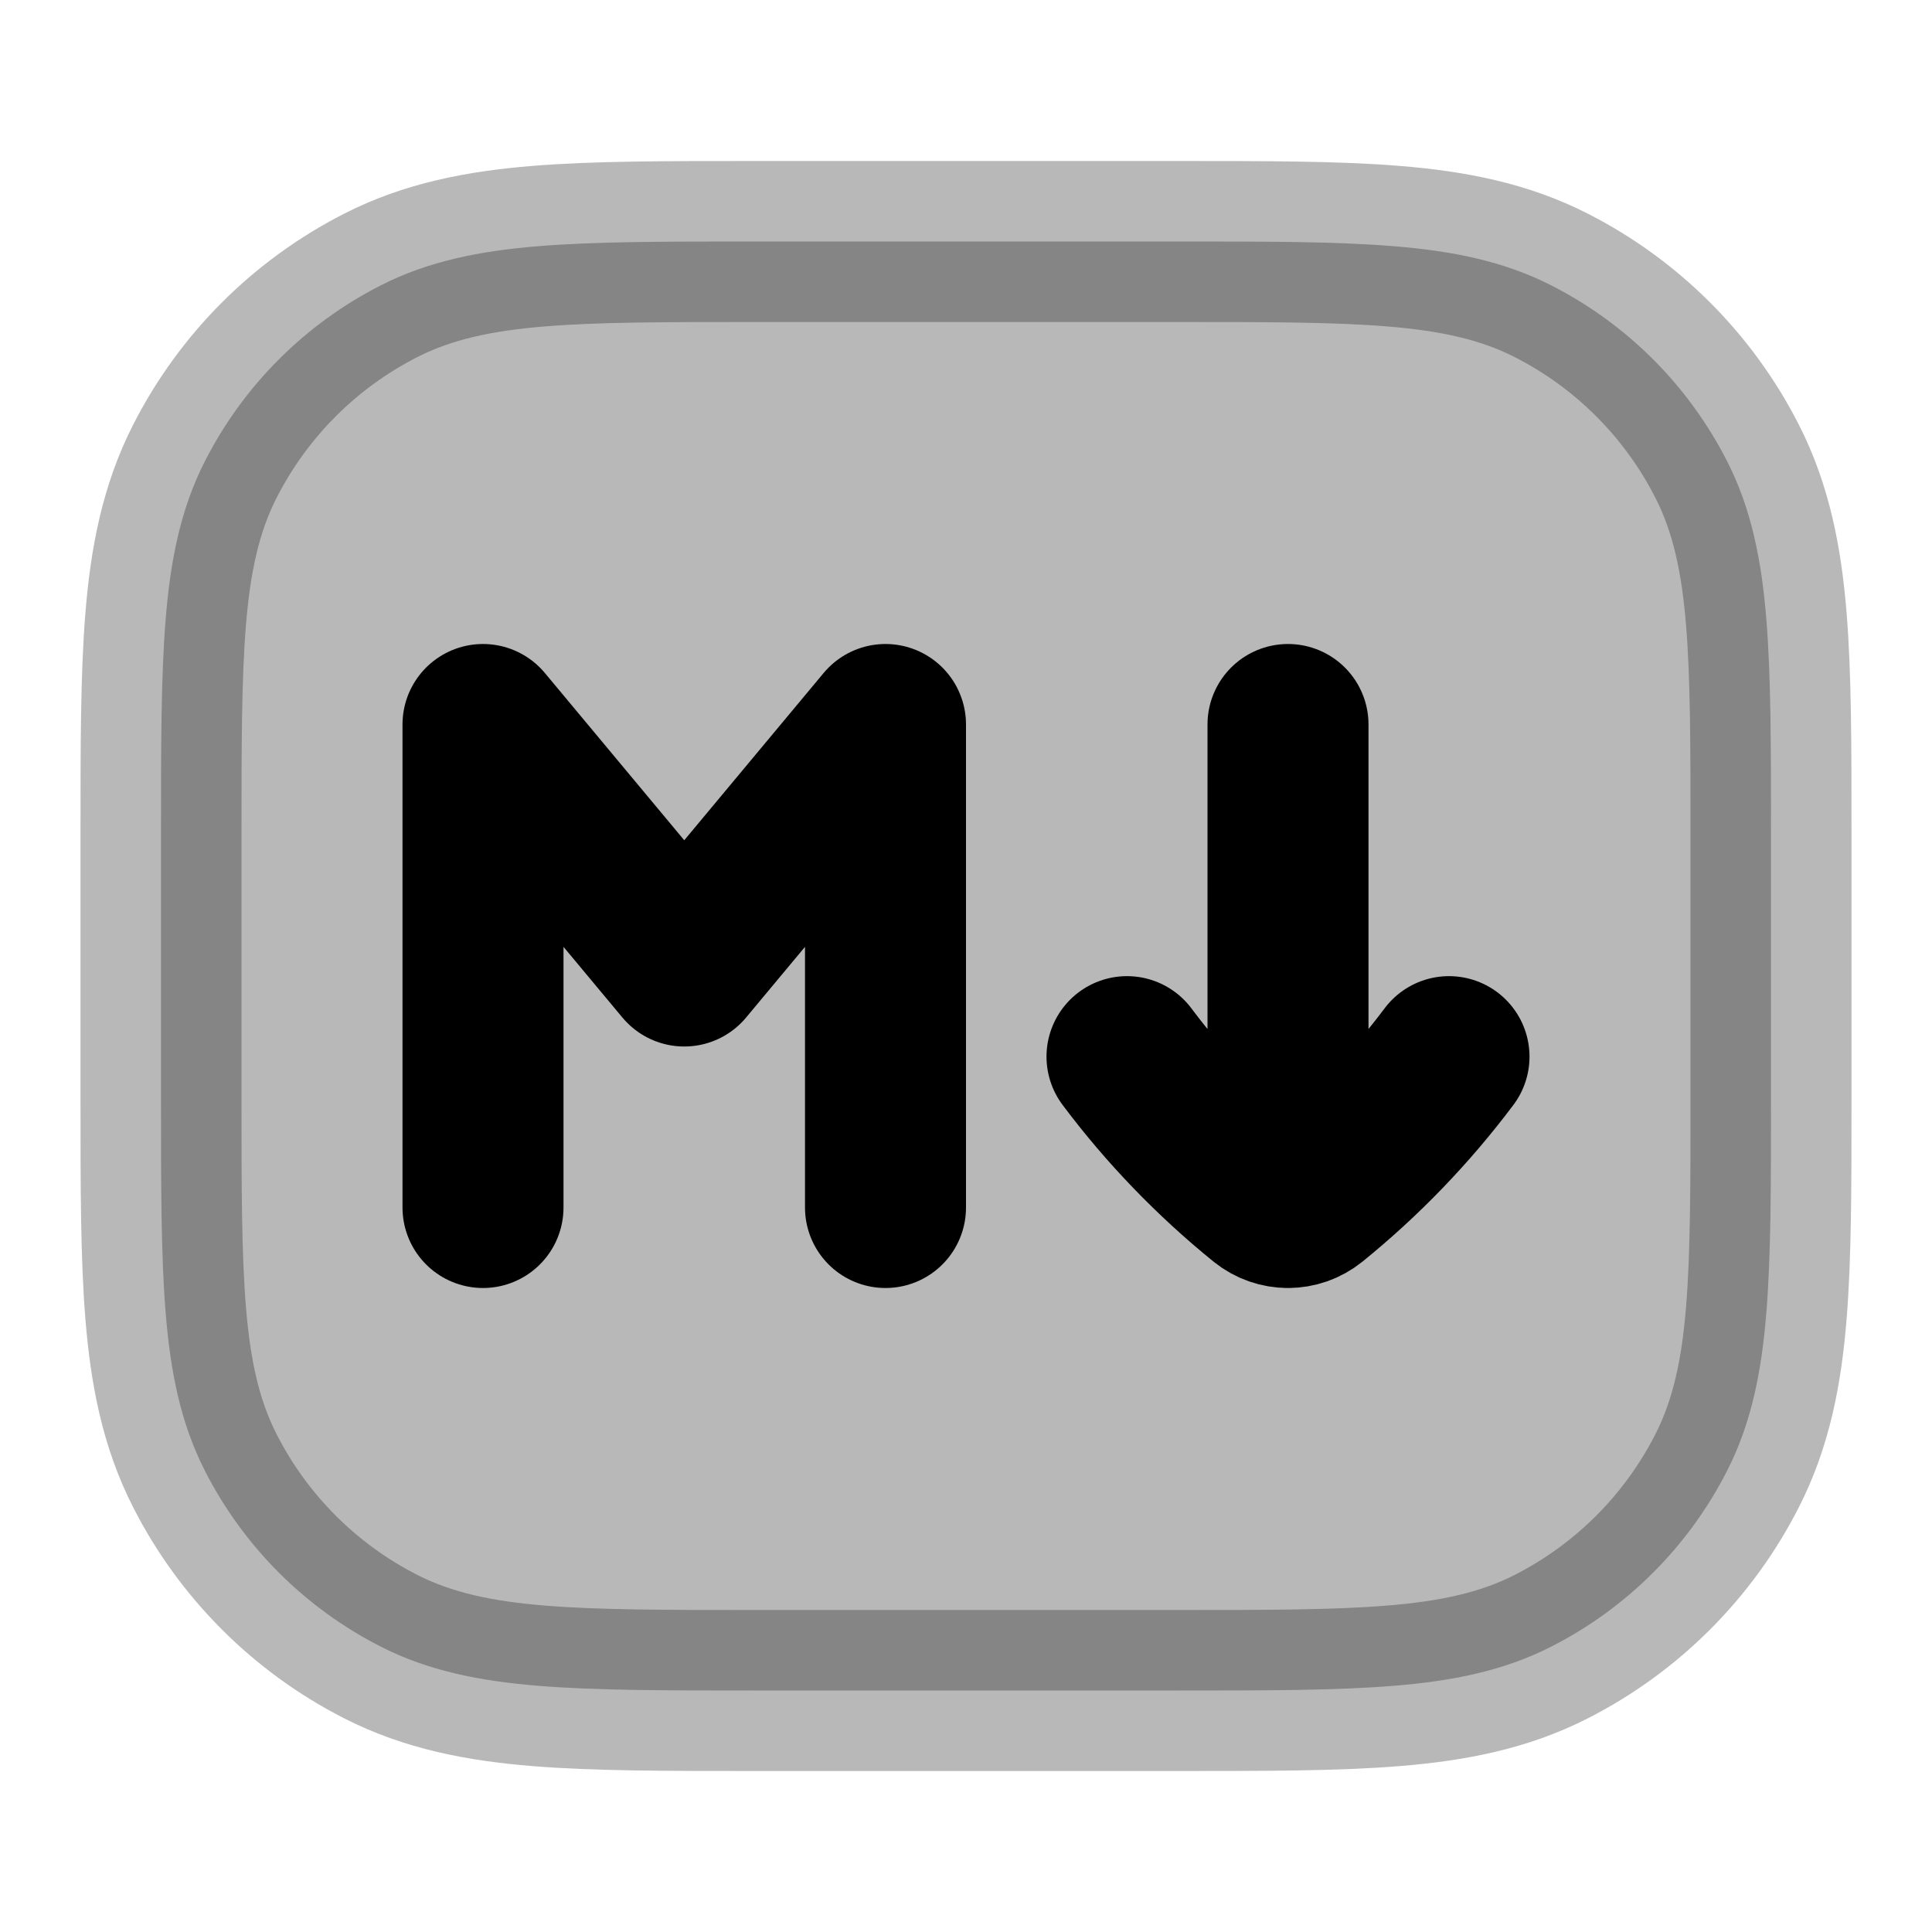 <svg
  xmlns="http://www.w3.org/2000/svg"
  width="24"
  height="24"
  viewBox="0 0 24 24"
  fill="none"
  stroke="currentColor"
  stroke-width="2"
  stroke-linecap="round"
  stroke-linejoin="round"
>
  <path d="M6 15V9L8.5 12L11 9V15M14 13.126C14.493 13.784 15.066 14.378 15.704 14.895C15.791 14.965 15.895 15 16 15M18 13.126C17.506 13.784 16.934 14.378 16.296 14.895C16.209 14.965 16.105 15 16 15M16 15V9" stroke="currentColor" stroke-width="2"/>
  <path d="M9.357 3C8.273 3 7.399 3 6.691 3.058C5.963 3.117 5.322 3.243 4.73 3.545C3.789 4.024 3.024 4.789 2.545 5.73C2.243 6.322 2.117 6.963 2.058 7.691C2 8.399 2 9.273 2 10.357V13.643C2 14.727 2 15.601 2.058 16.309C2.117 17.038 2.243 17.678 2.545 18.27C3.024 19.211 3.789 19.976 4.73 20.455C5.322 20.757 5.963 20.883 6.691 20.942C7.399 21 8.273 21 9.357 21H14.643C15.727 21 16.601 21 17.309 20.942C18.038 20.883 18.678 20.757 19.27 20.455C20.211 19.976 20.976 19.211 21.455 18.27C21.757 17.678 21.883 17.038 21.942 16.309C22 15.601 22 14.727 22 13.643V10.357C22 9.273 22 8.399 21.942 7.691C21.883 6.963 21.757 6.322 21.455 5.73C20.976 4.789 20.211 4.024 19.27 3.545C18.678 3.243 18.038 3.117 17.309 3.058C16.601 3 15.727 3 14.643 3H9.357Z" fill="currentColor" opacity="0.28"/>
</svg>